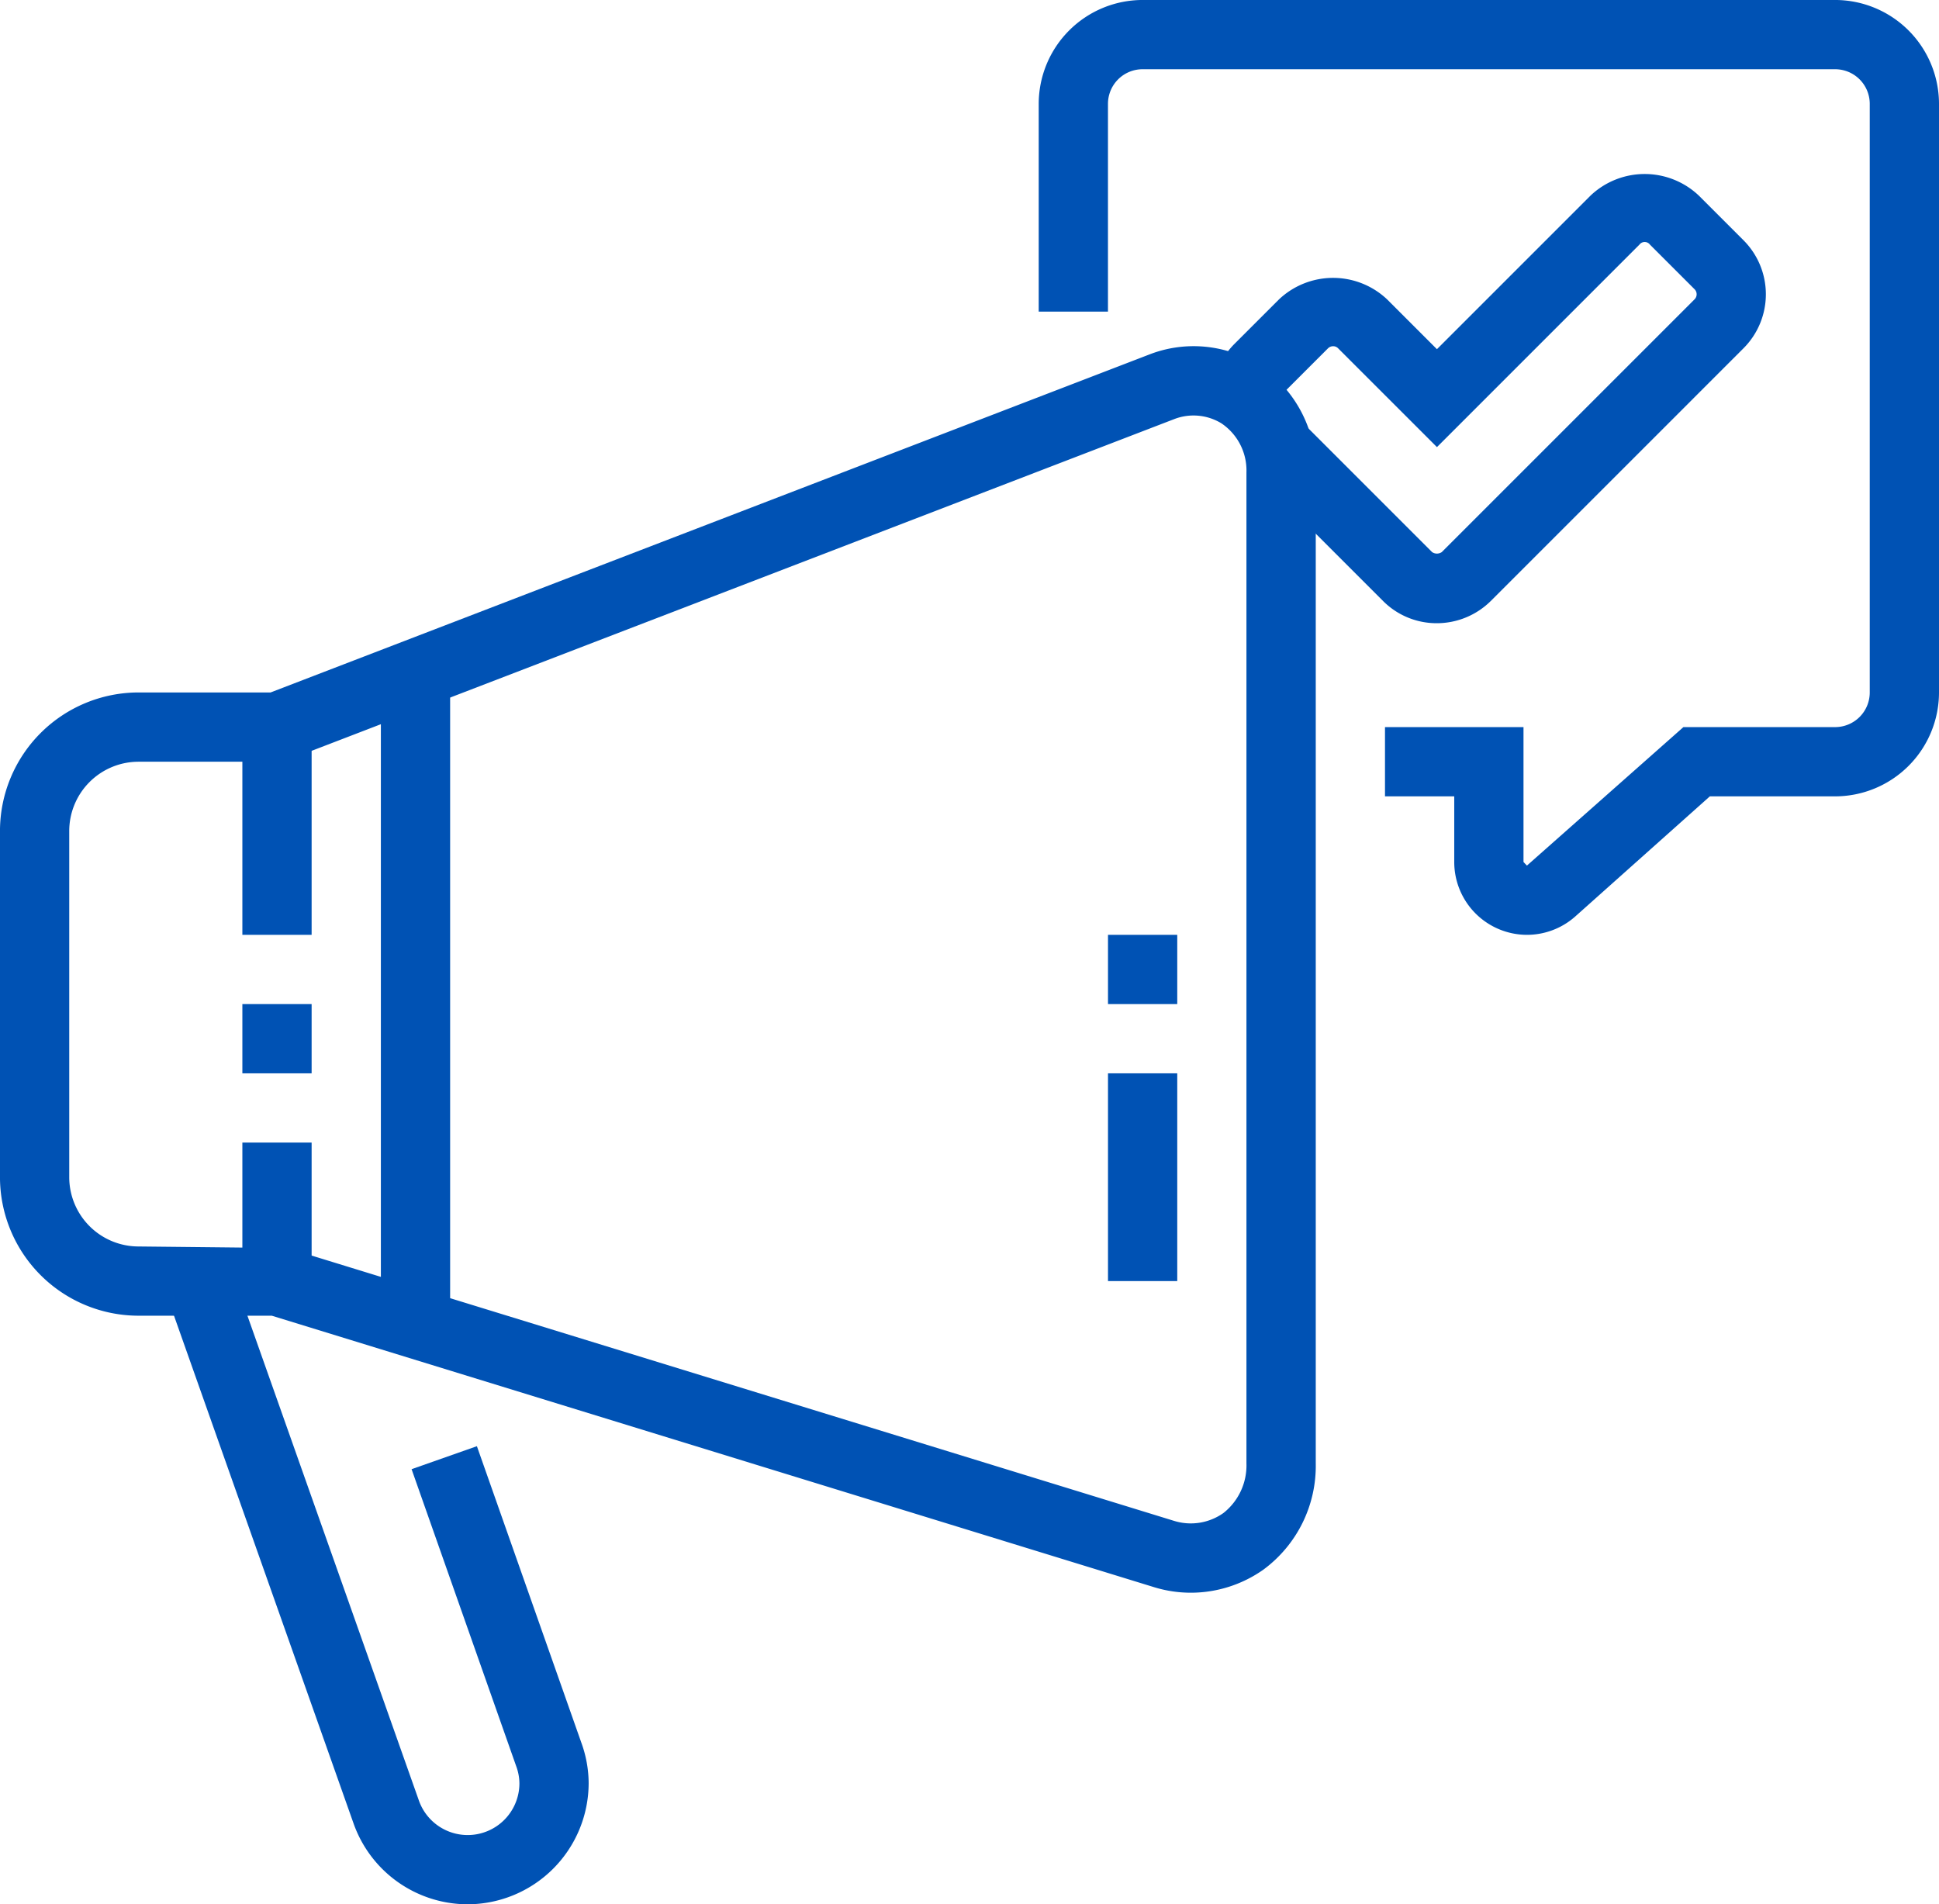 <svg id="コンポーネント_3_2" data-name="コンポーネント 3 – 2" xmlns="http://www.w3.org/2000/svg" width="123.195" height="120.996" viewBox="0 0 123.195 120.996">
  <g id="グループ_5" data-name="グループ 5" transform="translate(-1990.385 -1548.077)">
    <path id="パス_26" data-name="パス 26" d="M2172.949,1600.781a4.8,4.8,0,0,1-3.414-1.407l-8.25-8.25,3.111-3.111,8.25,8.25a.547.547,0,0,0,.614,0l16.051-16.051a.456.456,0,0,0,0-.662l-2.825-2.825a.417.417,0,0,0-.666,0l-12.866,12.867-6.274-6.273a.435.435,0,0,0-.326-.137.465.465,0,0,0-.326.137l-2.849,2.849a.49.49,0,0,0-.125.339h-4.4a4.907,4.907,0,0,1,1.413-3.451l2.849-2.848a5,5,0,0,1,6.875,0l3.162,3.162,9.756-9.756a5,5,0,0,1,6.887,0l2.825,2.825a4.855,4.855,0,0,1,0,6.883l-16.05,16.05A4.872,4.872,0,0,1,2172.949,1600.781Z" transform="translate(-91.272 -13.106)" fill="#0052b4"/>
    <path id="パス_27" data-name="パス 27" d="M2165.631,1607.475a4.628,4.628,0,0,1-4.617-4.634v-4.165h-4.4v-4.4h8.8v8.57l.217.23,9.943-8.8h9.639a2.2,2.2,0,0,0,2.2-2.2v-37.4a2.2,2.2,0,0,0-2.2-2.2h-44a2.2,2.2,0,0,0-2.2,2.2v13.2h-4.4v-13.2a6.607,6.607,0,0,1,6.6-6.6h44a6.607,6.607,0,0,1,6.6,6.6v37.4a6.607,6.607,0,0,1-6.6,6.6h-7.959l-8.548,7.629A4.624,4.624,0,0,1,2165.631,1607.475Z" transform="translate(-78.233)" fill="#0052b4"/>
    <path id="パス_28" data-name="パス 28" d="M2066.052,1675.35a7.958,7.958,0,0,1-2.342-.352l-56.057-17.249h-8.469a8.808,8.808,0,0,1-8.8-8.8v-22a8.808,8.808,0,0,1,8.8-8.8h8.392l55.851-21.482a7.764,7.764,0,0,1,6.832.612,8.018,8.018,0,0,1,3.723,6.9v62.954a8.185,8.185,0,0,1-3.332,6.754l0,0A8.005,8.005,0,0,1,2066.052,1675.35Zm-66.868-52.8a4.406,4.406,0,0,0-4.4,4.4v22a4.406,4.406,0,0,0,4.4,4.4l9.446.1L2065,1670.791a3.586,3.586,0,0,0,3.119-.507,3.852,3.852,0,0,0,1.459-3.154v-62.954a3.61,3.61,0,0,0-1.592-3.128,3.4,3.4,0,0,0-2.982-.273l-56.616,21.774Z" transform="translate(0 -26.074)" fill="#0052b4"/>
    <rect id="長方形_18" data-name="長方形 18" width="4.4" height="13.2" transform="translate(2005.784 1594.275)" fill="#0052b4"/>
    <rect id="長方形_19" data-name="長方形 19" width="4.4" height="4.4" transform="translate(2005.784 1611.875)" fill="#0052b4"/>
    <rect id="長方形_20" data-name="長方形 20" width="4.4" height="8.8" transform="translate(2005.784 1620.675)" fill="#0052b4"/>
    <rect id="長方形_21" data-name="長方形 21" width="4.4" height="41.289" transform="translate(2014.584 1590.892)" fill="#0052b4"/>
    <rect id="長方形_22" data-name="長方形 22" width="4.4" height="13.2" transform="translate(2060.782 1616.275)" fill="#0052b4"/>
    <rect id="長方形_23" data-name="長方形 23" width="4.4" height="4.4" transform="translate(2060.782 1607.475)" fill="#0052b4"/>
    <path id="パス_29" data-name="パス 29" d="M2032.573,1764.692a7.7,7.7,0,0,1-7.24-5.146l-11.923-33.72,4.146-1.465,11.926,33.723a3.287,3.287,0,0,0,6.392-1.091,3.238,3.238,0,0,0-.208-1.087l-6.643-18.86,4.15-1.461,6.641,18.854a7.609,7.609,0,0,1,.459,2.554A7.709,7.709,0,0,1,2032.573,1764.692Z" transform="translate(-12.488 -95.619)" fill="#0052b4"/>
  </g>
</svg>
